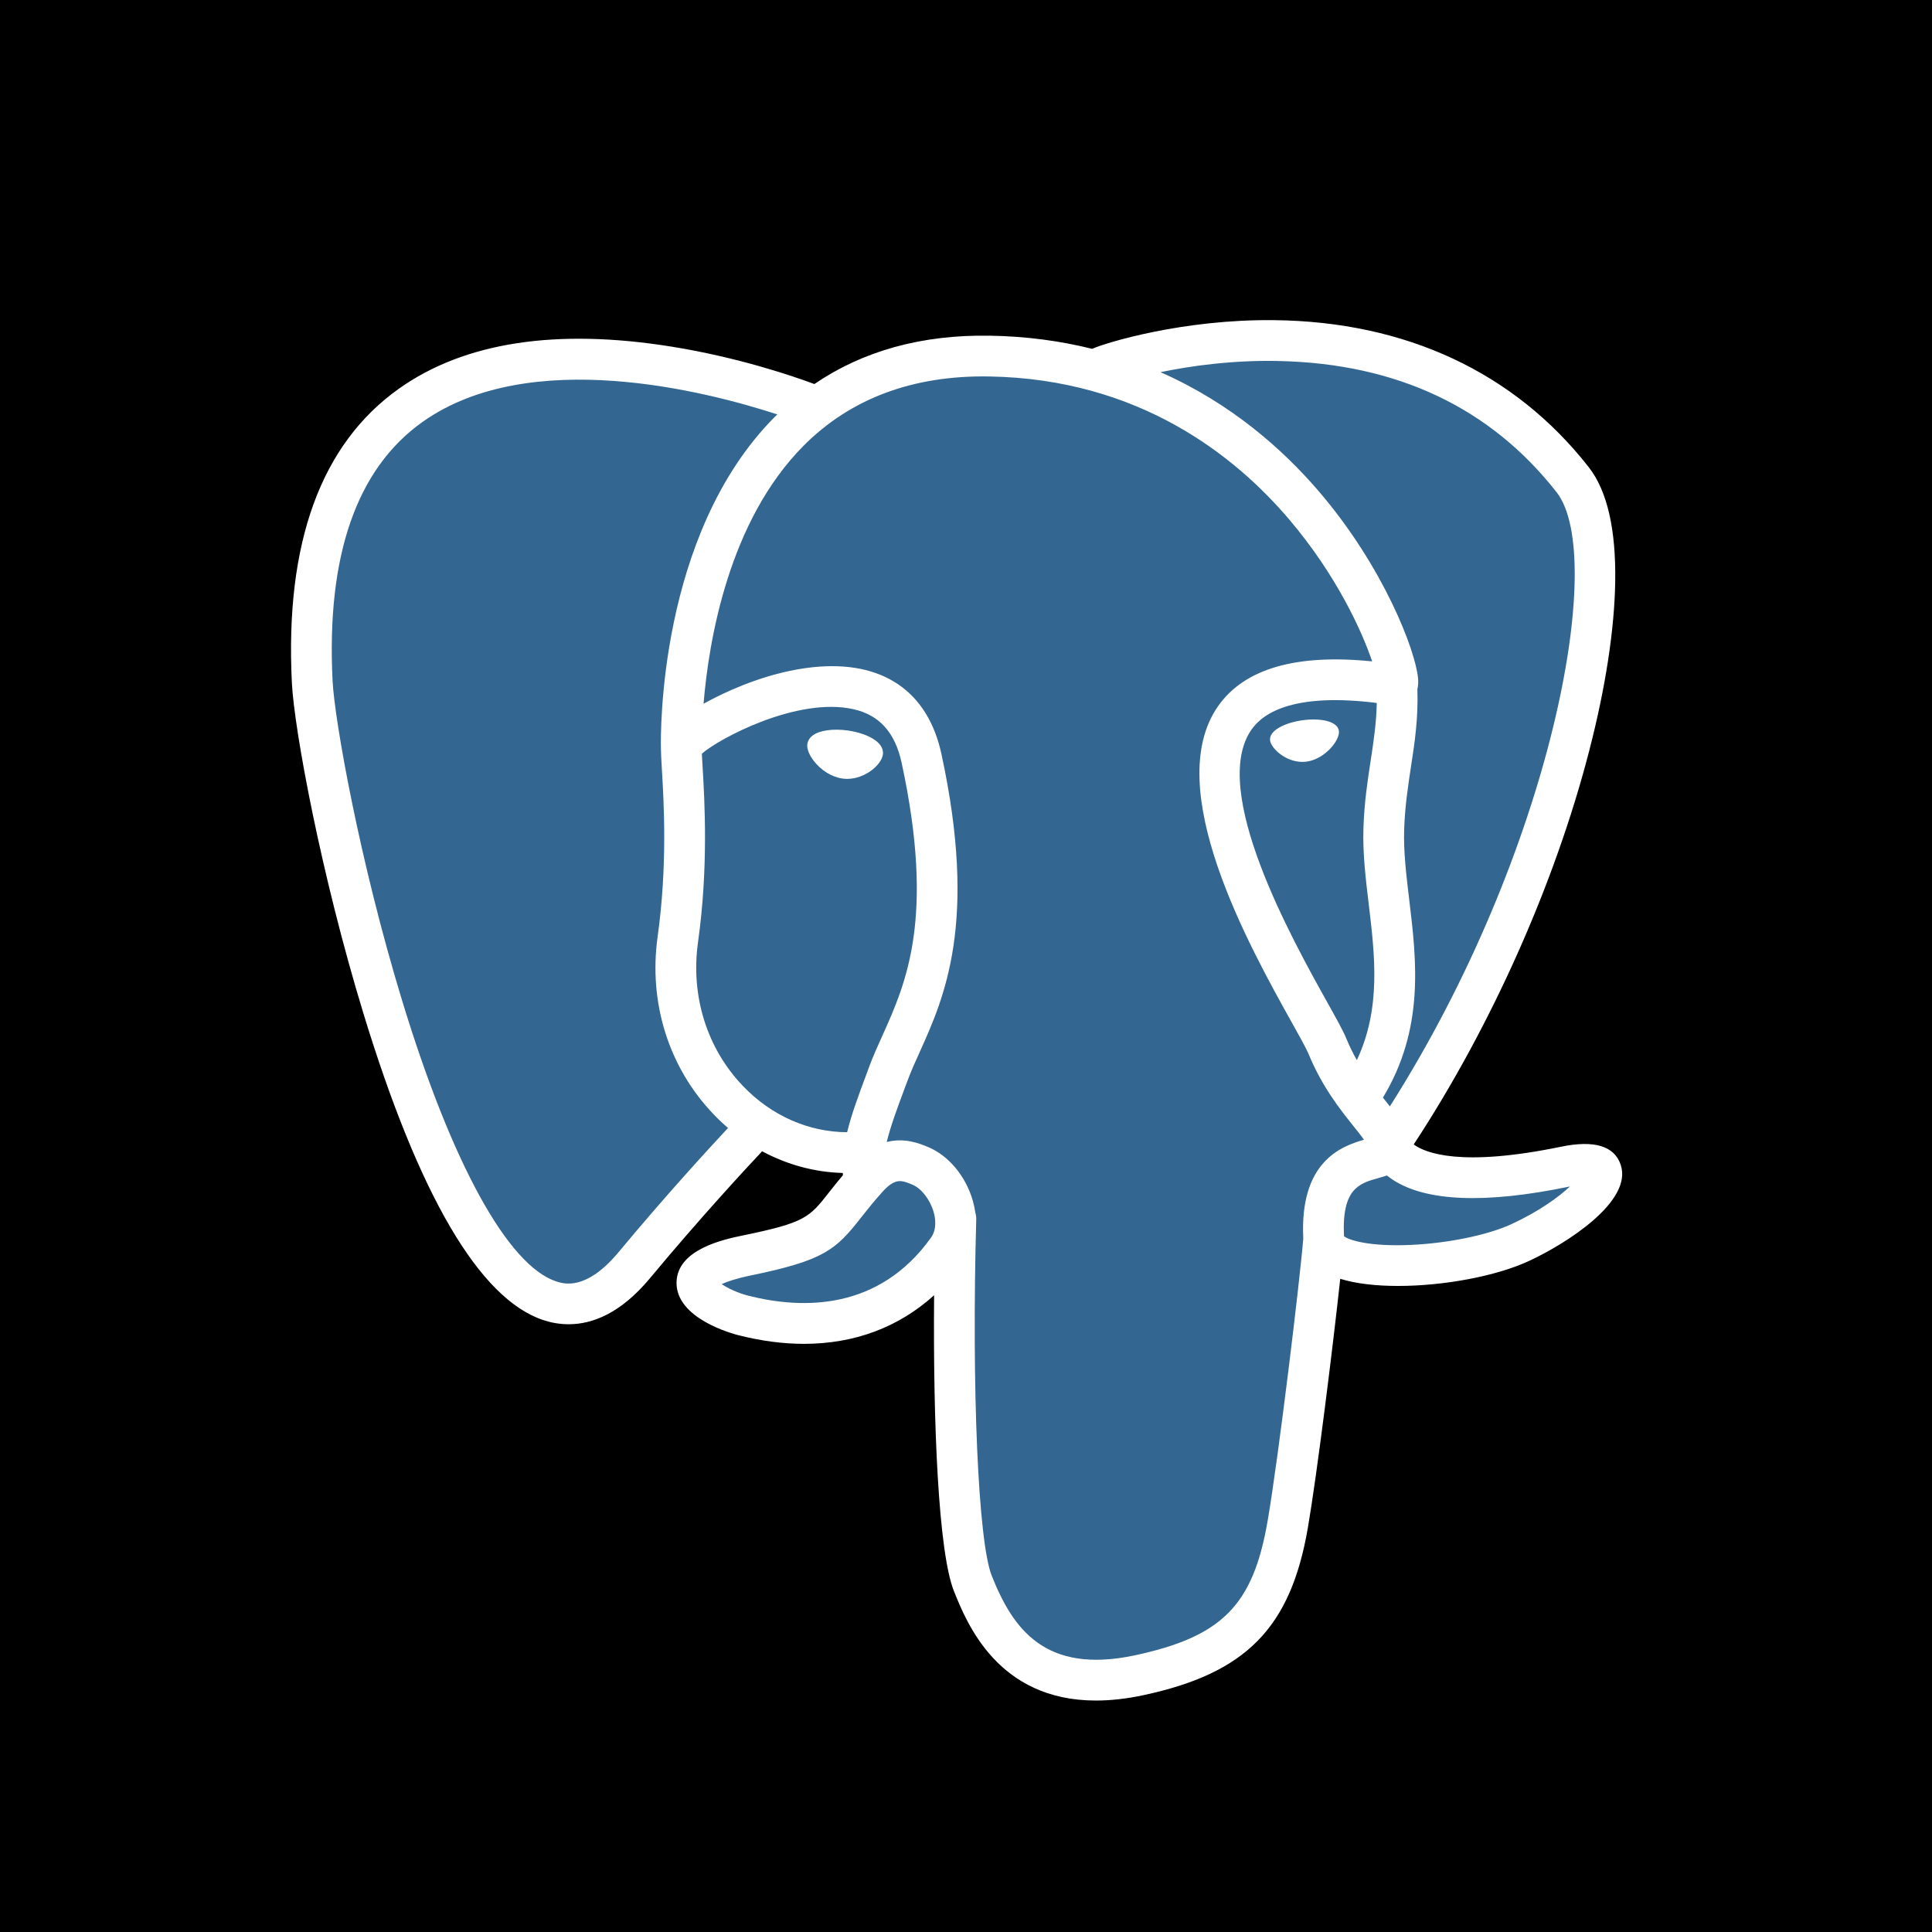 <svg xmlns="http://www.w3.org/2000/svg" xmlns:xlink="http://www.w3.org/1999/xlink" width="500" zoomAndPan="magnify" viewBox="0 0 375 375" height="500" preserveAspectRatio="xMidYMid meet" version="1.0"><defs><clipPath id="5044a13f6e"><path d="M 48 54 L 324 54 L 324 337.359 L 48 337.359 Z M 48 54 " clip-rule="nonzero"/></clipPath></defs><rect x="-37.5" width="450" fill="#ffffff" y="-37.5" height="450" fill-opacity="1"/><rect x="-37.5" width="450" fill="#000000" y="-37.5" height="450" fill-opacity="1"/><g clip-path="url(#5044a13f6e)"><path fill="#000000" d="M 322.328 224.027 C 320.676 219.035 316.359 215.555 310.773 214.715 C 308.145 214.328 305.125 214.492 301.562 215.23 C 295.344 216.512 290.727 217.004 287.352 217.102 C 300.066 195.629 310.41 171.148 316.359 148.105 C 325.98 110.848 320.836 93.875 314.824 86.195 C 298.93 65.875 275.723 54.957 247.738 54.621 C 232.812 54.438 219.699 57.387 212.871 59.508 C 206.504 58.387 199.652 57.758 192.477 57.641 C 179.012 57.426 167.113 60.363 156.953 66.395 C 151.324 64.492 142.293 61.809 131.863 60.098 C 107.336 56.066 87.566 59.207 73.105 69.426 C 55.594 81.797 47.477 103.293 48.98 133.312 C 49.457 142.844 54.785 171.848 63.18 199.344 C 68.004 215.156 73.148 228.281 78.469 238.367 C 86.016 252.676 94.09 261.098 103.152 264.125 C 108.234 265.812 117.465 267.004 127.172 258.914 C 128.402 260.398 130.047 261.879 132.223 263.254 C 134.992 265.008 138.375 266.434 141.754 267.273 C 153.934 270.324 165.34 269.559 175.07 265.297 C 175.137 267.027 175.18 268.68 175.223 270.109 C 175.285 272.43 175.352 274.695 175.438 276.82 C 176.004 291.184 176.98 302.352 179.883 310.172 C 180.043 310.602 180.258 311.258 180.484 311.945 C 181.922 316.371 184.34 323.781 190.48 329.582 C 196.848 335.586 204.547 337.422 211.594 337.422 C 215.125 337.422 218.496 336.961 221.461 336.328 C 232.008 334.07 243.98 330.625 252.645 318.281 C 260.84 306.617 264.812 289.055 265.531 261.363 C 265.629 260.582 265.715 259.84 265.801 259.121 C 265.855 258.648 265.91 258.152 265.973 257.66 L 267.906 257.832 L 268.398 257.863 C 279.137 258.359 292.273 256.082 300.336 252.332 C 306.715 249.367 327.141 238.582 322.328 224.027 " fill-opacity="1" fill-rule="nonzero"/></g><path fill="#336791" d="M 303.965 226.855 C 272.031 233.449 269.828 222.633 269.828 222.633 C 303.547 172.578 317.648 109.055 305.48 93.512 C 272.297 51.098 214.848 71.156 213.891 71.676 L 213.578 71.73 C 207.277 70.422 200.211 69.641 192.273 69.512 C 177.82 69.273 166.867 73.301 158.543 79.609 C 158.543 79.609 56.066 37.383 60.832 132.719 C 61.848 153 89.895 286.18 123.352 245.953 C 135.578 231.246 147.395 218.809 147.395 218.809 C 153.262 222.707 160.285 224.695 167.648 223.988 L 168.219 223.492 C 168.047 225.32 168.121 227.113 168.457 229.23 C 159.832 238.852 162.367 240.551 145.137 244.094 C 127.703 247.691 137.945 254.082 144.633 255.758 C 152.738 257.789 171.496 260.656 184.168 242.914 L 183.66 244.941 C 187.035 247.648 189.406 262.535 189.008 276.039 C 188.613 289.539 188.344 298.809 191.008 306.051 C 193.668 313.289 196.32 329.574 218.969 324.719 C 237.891 320.668 247.707 310.152 249.07 292.613 C 250.035 280.152 252.227 281.988 252.367 270.852 L 254.117 265.566 C 256.148 248.672 254.441 243.215 266.102 245.75 L 268.938 246.008 C 277.516 246.395 288.75 244.621 295.344 241.559 C 309.539 234.965 317.957 223.965 303.957 226.855 L 303.965 226.855 " fill-opacity="1" fill-rule="nonzero"/><path fill="#ffffff" d="M 164.547 141.789 C 161.668 141.387 159.059 141.758 157.738 142.758 C 156.996 143.32 156.773 143.973 156.707 144.418 C 156.547 145.605 157.375 146.918 157.879 147.594 C 159.328 149.512 161.441 150.828 163.527 151.117 C 163.84 151.16 164.137 151.18 164.43 151.18 C 167.918 151.18 171.086 148.465 171.367 146.461 C 171.719 143.953 168.07 142.281 164.547 141.789 " fill-opacity="1" fill-rule="nonzero"/><path fill="#ffffff" d="M 259.883 141.867 C 259.605 139.902 256.113 139.34 252.785 139.805 C 249.477 140.266 246.258 141.762 246.523 143.734 C 246.738 145.266 249.512 147.883 252.785 147.883 C 253.066 147.883 253.344 147.863 253.625 147.824 C 255.805 147.523 257.414 146.133 258.176 145.332 C 259.336 144.113 260.004 142.754 259.883 141.867 " fill-opacity="1" fill-rule="nonzero"/><path fill="#ffffff" d="M 314.586 226.113 C 313.375 222.43 309.453 221.234 302.934 222.59 C 283.605 226.574 276.68 223.812 274.402 222.137 C 289.438 199.238 301.797 171.559 308.465 145.727 C 311.633 133.492 313.375 122.129 313.512 112.871 C 313.672 102.707 311.945 95.234 308.367 90.672 C 293.98 72.277 272.855 62.414 247.289 62.141 C 229.707 61.945 214.855 66.445 211.98 67.707 C 205.922 66.199 199.309 65.273 192.113 65.156 C 178.914 64.941 167.512 68.102 158.07 74.543 C 153.965 73.016 143.363 69.375 130.398 67.289 C 107.984 63.68 90.176 66.414 77.465 75.418 C 62.297 86.168 55.297 105.379 56.652 132.52 C 57.109 141.652 62.312 169.742 70.52 196.641 C 81.324 232.051 93.07 252.094 105.43 256.219 C 106.875 256.703 108.543 257.035 110.383 257.035 C 114.891 257.035 120.418 255.008 126.168 248.09 C 135.719 236.598 144.637 226.961 147.926 223.461 C 152.785 226.07 158.125 227.531 163.582 227.672 C 163.59 227.82 163.602 227.961 163.613 228.102 C 162.516 229.398 161.625 230.539 160.852 231.516 C 157.074 236.316 156.289 237.316 144.113 239.816 C 140.648 240.539 131.453 242.43 131.316 248.883 C 131.172 255.93 142.191 258.883 143.445 259.195 C 147.82 260.289 152.035 260.84 156.051 260.84 C 165.836 260.84 174.438 257.629 181.309 251.406 C 181.094 276.52 182.148 301.277 185.152 308.82 C 187.625 314.996 193.66 330.074 212.719 330.074 C 215.512 330.074 218.594 329.754 221.977 329.023 C 241.863 324.758 250.5 315.973 253.848 296.586 C 255.633 286.23 258.703 261.484 260.141 248.219 C 263.191 249.164 267.109 249.602 271.352 249.602 C 280.191 249.602 290.391 247.723 296.781 244.75 C 303.977 241.418 316.938 233.223 314.586 226.113 Z M 267.23 136.441 C 267.152 140.359 266.617 143.914 266.047 147.625 C 265.438 151.617 264.801 155.746 264.641 160.758 C 264.48 165.629 265.094 170.699 265.684 175.609 C 266.863 185.512 268.09 195.703 263.363 205.77 C 262.621 204.457 261.914 203.039 261.27 201.461 C 260.68 200.031 259.402 197.746 257.641 194.578 C 250.766 182.258 234.68 153.387 242.918 141.609 C 245.367 138.105 251.594 134.5 267.23 136.441 Z M 248.277 70.074 C 271.191 70.578 289.309 79.152 302.141 95.551 C 311.977 108.129 301.141 165.371 269.773 214.746 C 269.465 214.348 269.152 213.953 268.82 213.543 C 268.691 213.383 268.562 213.211 268.422 213.051 C 276.527 199.656 274.949 186.41 273.531 174.66 C 272.953 169.836 272.406 165.285 272.547 161.008 C 272.695 156.477 273.297 152.59 273.867 148.828 C 274.586 144.195 275.305 139.402 275.113 133.75 C 275.262 133.16 275.316 132.457 275.242 131.629 C 274.727 126.207 268.539 109.988 255.934 95.309 C 249.039 87.281 238.988 78.297 225.254 72.238 C 231.16 71.012 239.234 69.871 248.277 70.07 Z M 120.078 243.027 C 113.742 250.645 109.367 249.184 107.93 248.711 C 98.551 245.574 87.676 225.758 78.086 194.328 C 69.785 167.129 64.938 139.789 64.551 132.121 C 63.34 107.871 69.219 90.969 82.023 81.887 C 102.859 67.105 137.117 75.953 150.883 80.438 C 150.684 80.633 150.48 80.816 150.285 81.016 C 127.695 103.836 128.23 142.82 128.285 145.203 C 128.285 146.125 128.359 147.426 128.465 149.215 C 128.855 155.773 129.578 167.98 127.645 181.805 C 125.852 194.641 129.809 207.215 138.504 216.281 C 139.402 217.227 140.344 218.109 141.312 218.934 C 137.445 223.082 129.031 232.254 120.078 243.027 Z M 144.219 210.805 C 137.211 203.5 134.027 193.316 135.484 182.898 C 137.523 168.289 136.77 155.578 136.367 148.746 C 136.309 147.793 136.262 146.953 136.23 146.293 C 139.531 143.367 154.824 135.172 165.723 137.672 C 170.707 138.809 173.734 142.199 175 148.031 C 181.52 178.215 175.859 190.793 171.32 200.91 C 170.375 202.984 169.492 204.961 168.73 206.992 L 168.152 208.57 C 166.656 212.555 165.285 216.25 164.426 219.762 C 156.973 219.742 149.727 216.562 144.219 210.805 Z M 145.359 251.523 C 143.184 250.977 141.23 250.031 140.082 249.246 C 141.039 248.797 142.746 248.184 145.707 247.57 C 160.031 244.629 162.246 242.543 167.066 236.41 C 168.184 235.004 169.43 233.402 171.168 231.469 L 171.168 231.461 C 173.766 228.559 174.949 229.055 177.098 229.945 C 178.836 230.664 180.531 232.844 181.219 235.25 C 181.543 236.379 181.906 238.539 180.715 240.215 C 170.621 254.34 155.918 254.168 145.359 251.523 Z M 220.32 321.289 C 202.793 325.035 196.586 316.102 192.504 305.875 C 189.863 299.277 188.566 269.516 189.488 236.648 C 189.5 236.219 189.434 235.789 189.316 235.391 C 189.211 234.629 189.047 233.855 188.824 233.07 C 187.457 228.289 184.129 224.297 180.125 222.629 C 178.535 221.977 175.613 220.762 172.113 221.664 C 172.863 218.582 174.152 215.102 175.559 211.34 L 176.152 209.75 C 176.816 207.969 177.645 206.109 178.535 204.156 C 183.293 193.574 189.809 179.086 182.734 146.359 C 180.082 134.098 171.234 128.109 157.82 129.5 C 149.77 130.332 142.414 133.578 138.742 135.441 C 137.953 135.84 137.23 136.227 136.559 136.602 C 137.582 124.25 141.453 101.168 155.93 86.562 C 165.047 77.367 177.184 72.824 191.98 73.07 C 221.125 73.547 239.809 88.508 250.355 100.973 C 259.449 111.715 264.367 122.539 266.332 128.375 C 251.566 126.871 241.516 129.789 236.426 137.07 C 225.344 152.91 242.484 183.66 250.719 198.43 C 252.234 201.137 253.535 203.48 253.953 204.477 C 256.625 210.977 260.105 215.316 262.641 218.496 C 263.414 219.461 264.176 220.406 264.746 221.223 C 260.266 222.512 252.234 225.5 252.965 240.395 C 252.375 247.871 248.176 282.867 246.039 295.242 C 243.223 311.578 237.211 317.656 220.32 321.289 Z M 293.449 237.57 C 288.875 239.699 281.219 241.289 273.949 241.633 C 265.914 242.008 261.824 240.73 260.867 239.945 C 260.418 230.664 263.863 229.688 267.527 228.668 C 268.094 228.504 268.664 228.344 269.199 228.16 C 269.535 228.43 269.91 228.699 270.309 228.969 C 276.762 233.23 288.285 233.695 304.531 230.332 C 304.594 230.32 304.66 230.309 304.715 230.301 C 302.523 232.352 298.773 235.102 293.449 237.57 Z M 293.449 237.57 " fill-opacity="1" fill-rule="nonzero"/></svg>